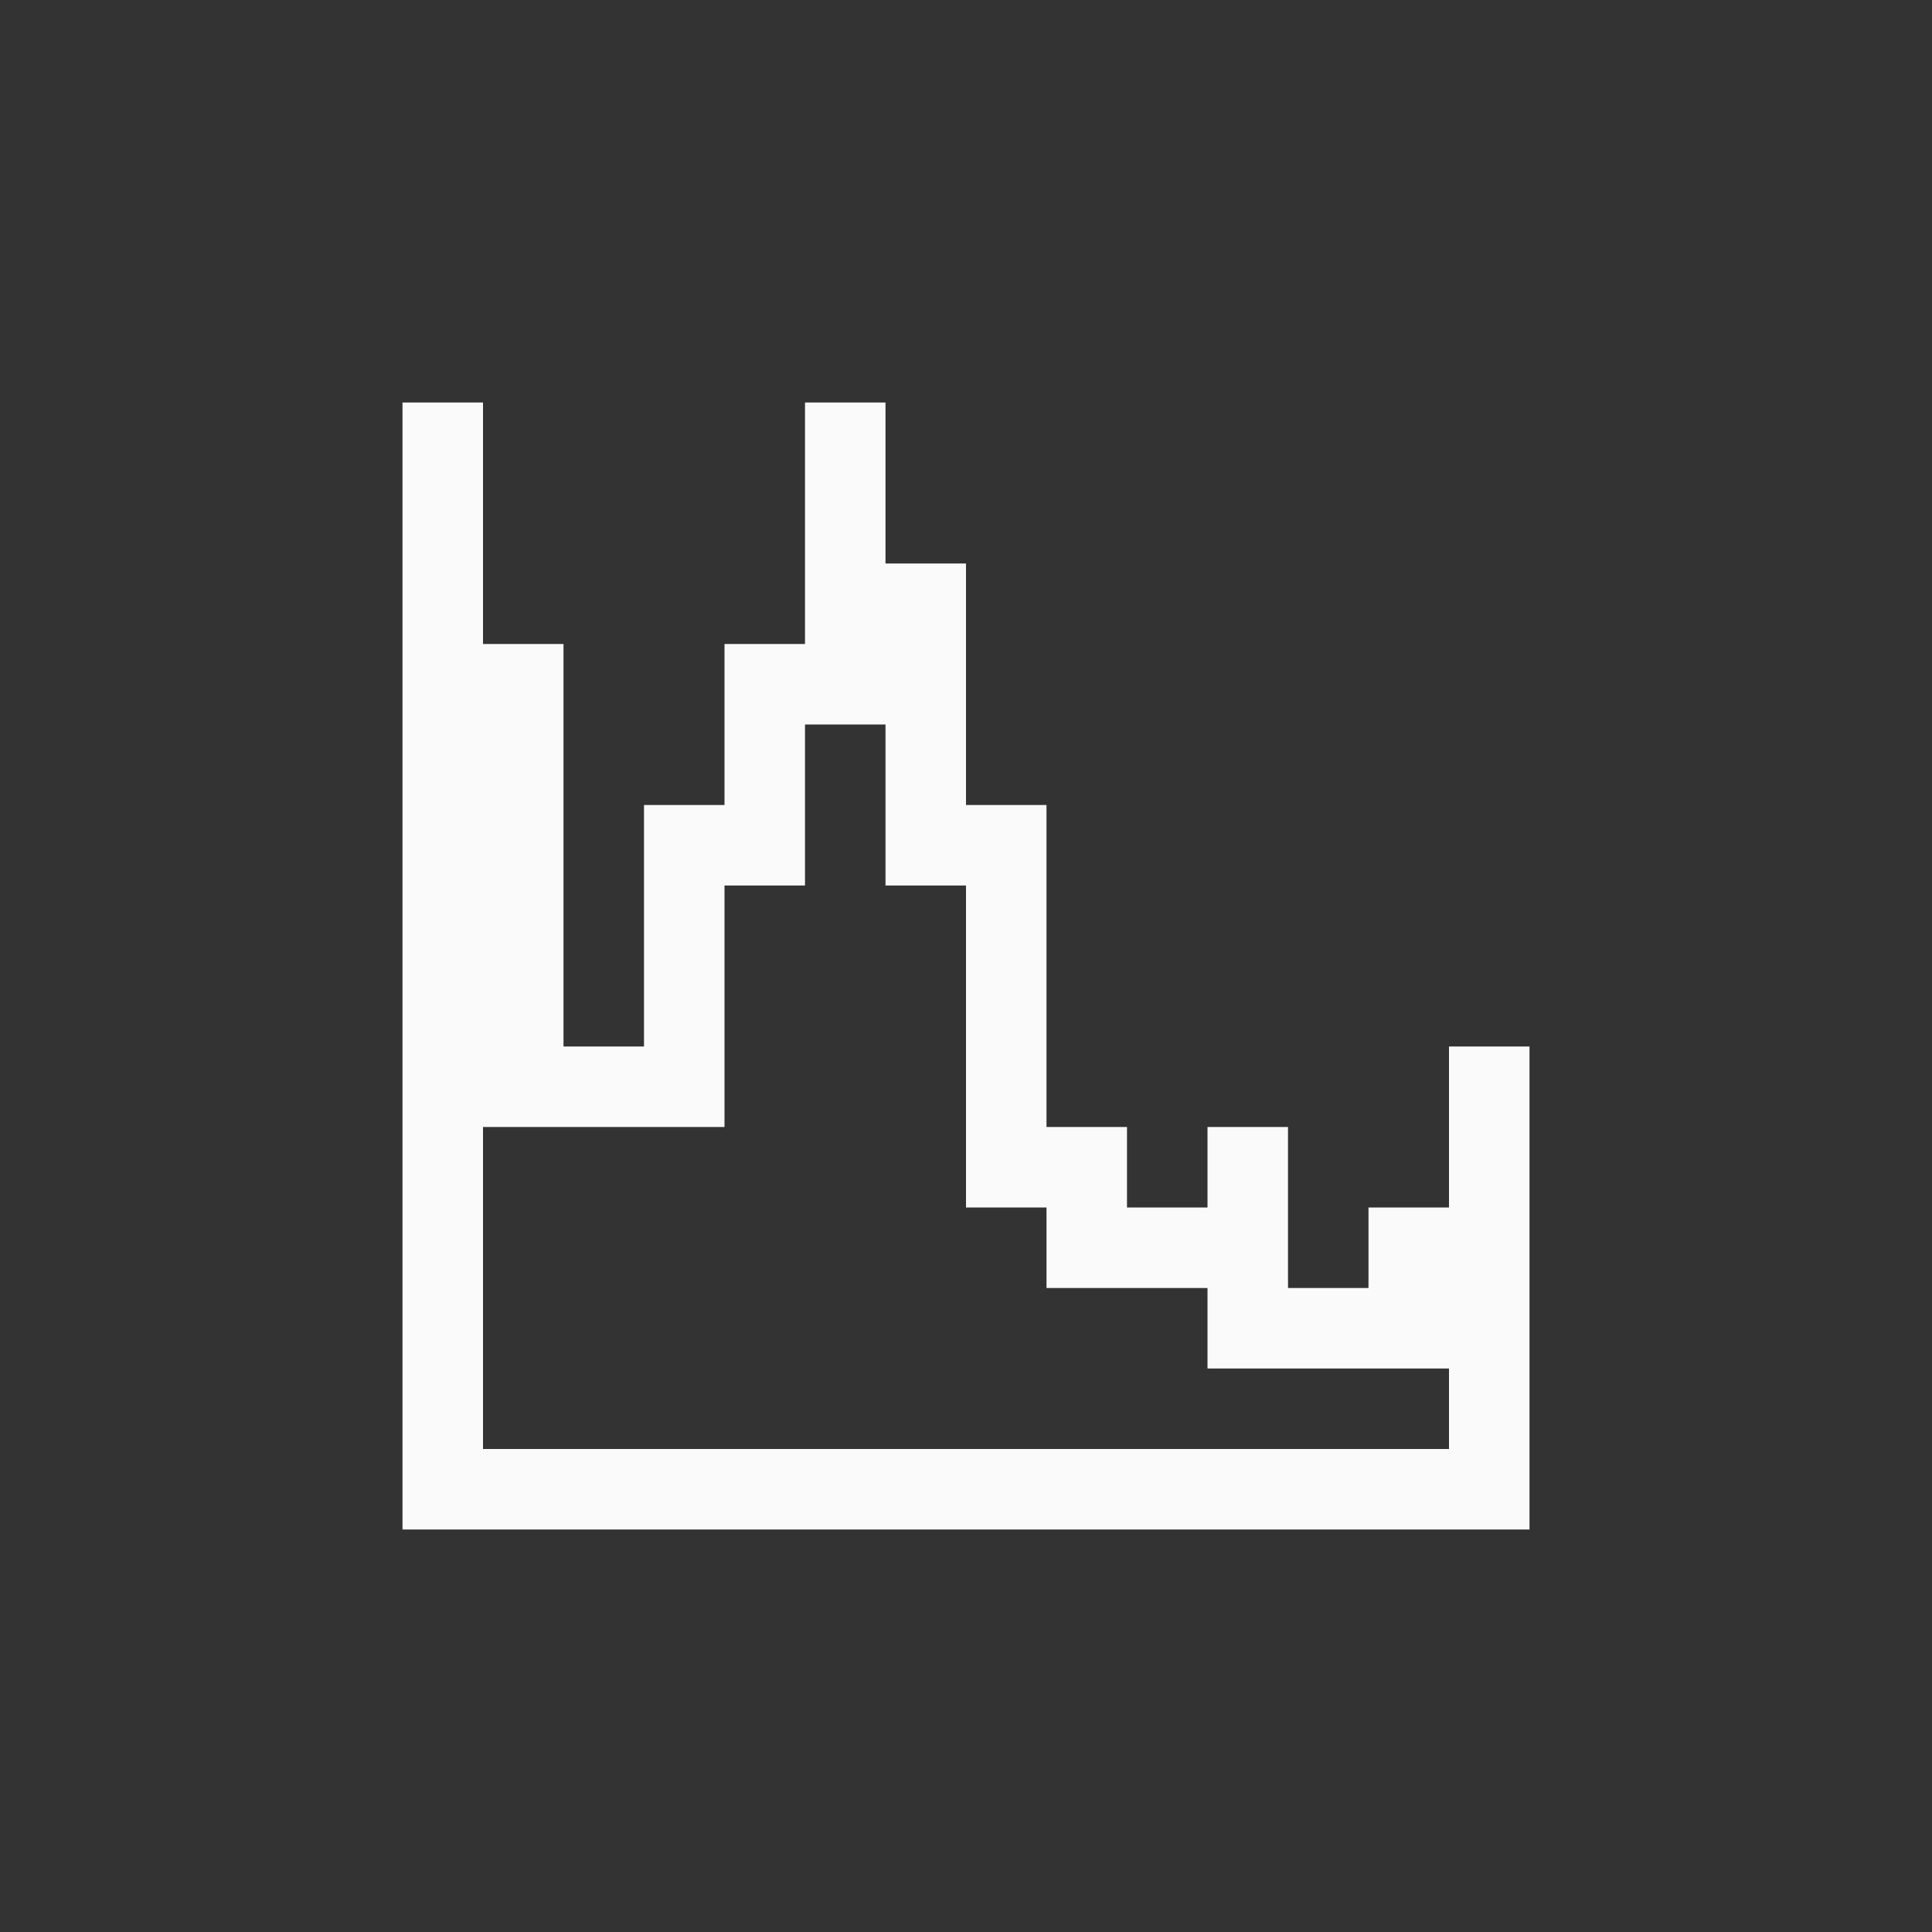 <?xml version="1.0" encoding="UTF-8"?>
<svg width="24px" height="24px" viewBox="0 0 24 24" version="1.1" xmlns="http://www.w3.org/2000/svg" xmlns:xlink="http://www.w3.org/1999/xlink">
    <rect x="0" y="0" width="24" height="24" fill="#333333" stroke="none"/>
    <!-- Generator: Sketch 51.3 (57544) - http://www.bohemiancoding.com/sketch -->
    <title>view-object-histogram-linear</title>
    <desc>Created with Sketch.</desc>
    <defs></defs>
    <g id="view-object-histogram-linear" stroke="none" stroke-width="1" fill="none" fill-rule="evenodd">
        <path d="M11,11 L11,9 L10,9 L10,11 L9,11 L9,14 L10,14 L11,14 L12,14 L12,11 L11,11 Z M5,5 L6,5 L6,8 L7,8 L7,13 L8,13 L8,10 L9,10 L9,8 L10,8 L10,5 L11,5 L11,7 L12,7 L12,10 L13,10 L13,14 L14,14 L14,15 L15,15 L15,14 L16,14 L16,15 L16,16 L17,16 L17,15 L18,15 L18,13 L19,13 L19,17 L19,19 L7,19 L5,19 L5,17 L5,5 Z M6,14 L6,18 L12,18 L12,14 L6,14 Z M12,15 L12,18 L13,18 L13,15 L12,15 Z M13,16 L13,18 L15,18 L15,16 L13,16 Z M15,17 L15,18 L18,18 L18,17 L15,17 Z" id="Combined-Shape" fill="#fafafa" fill-rule="nonzero"></path>
    </g>
</svg>